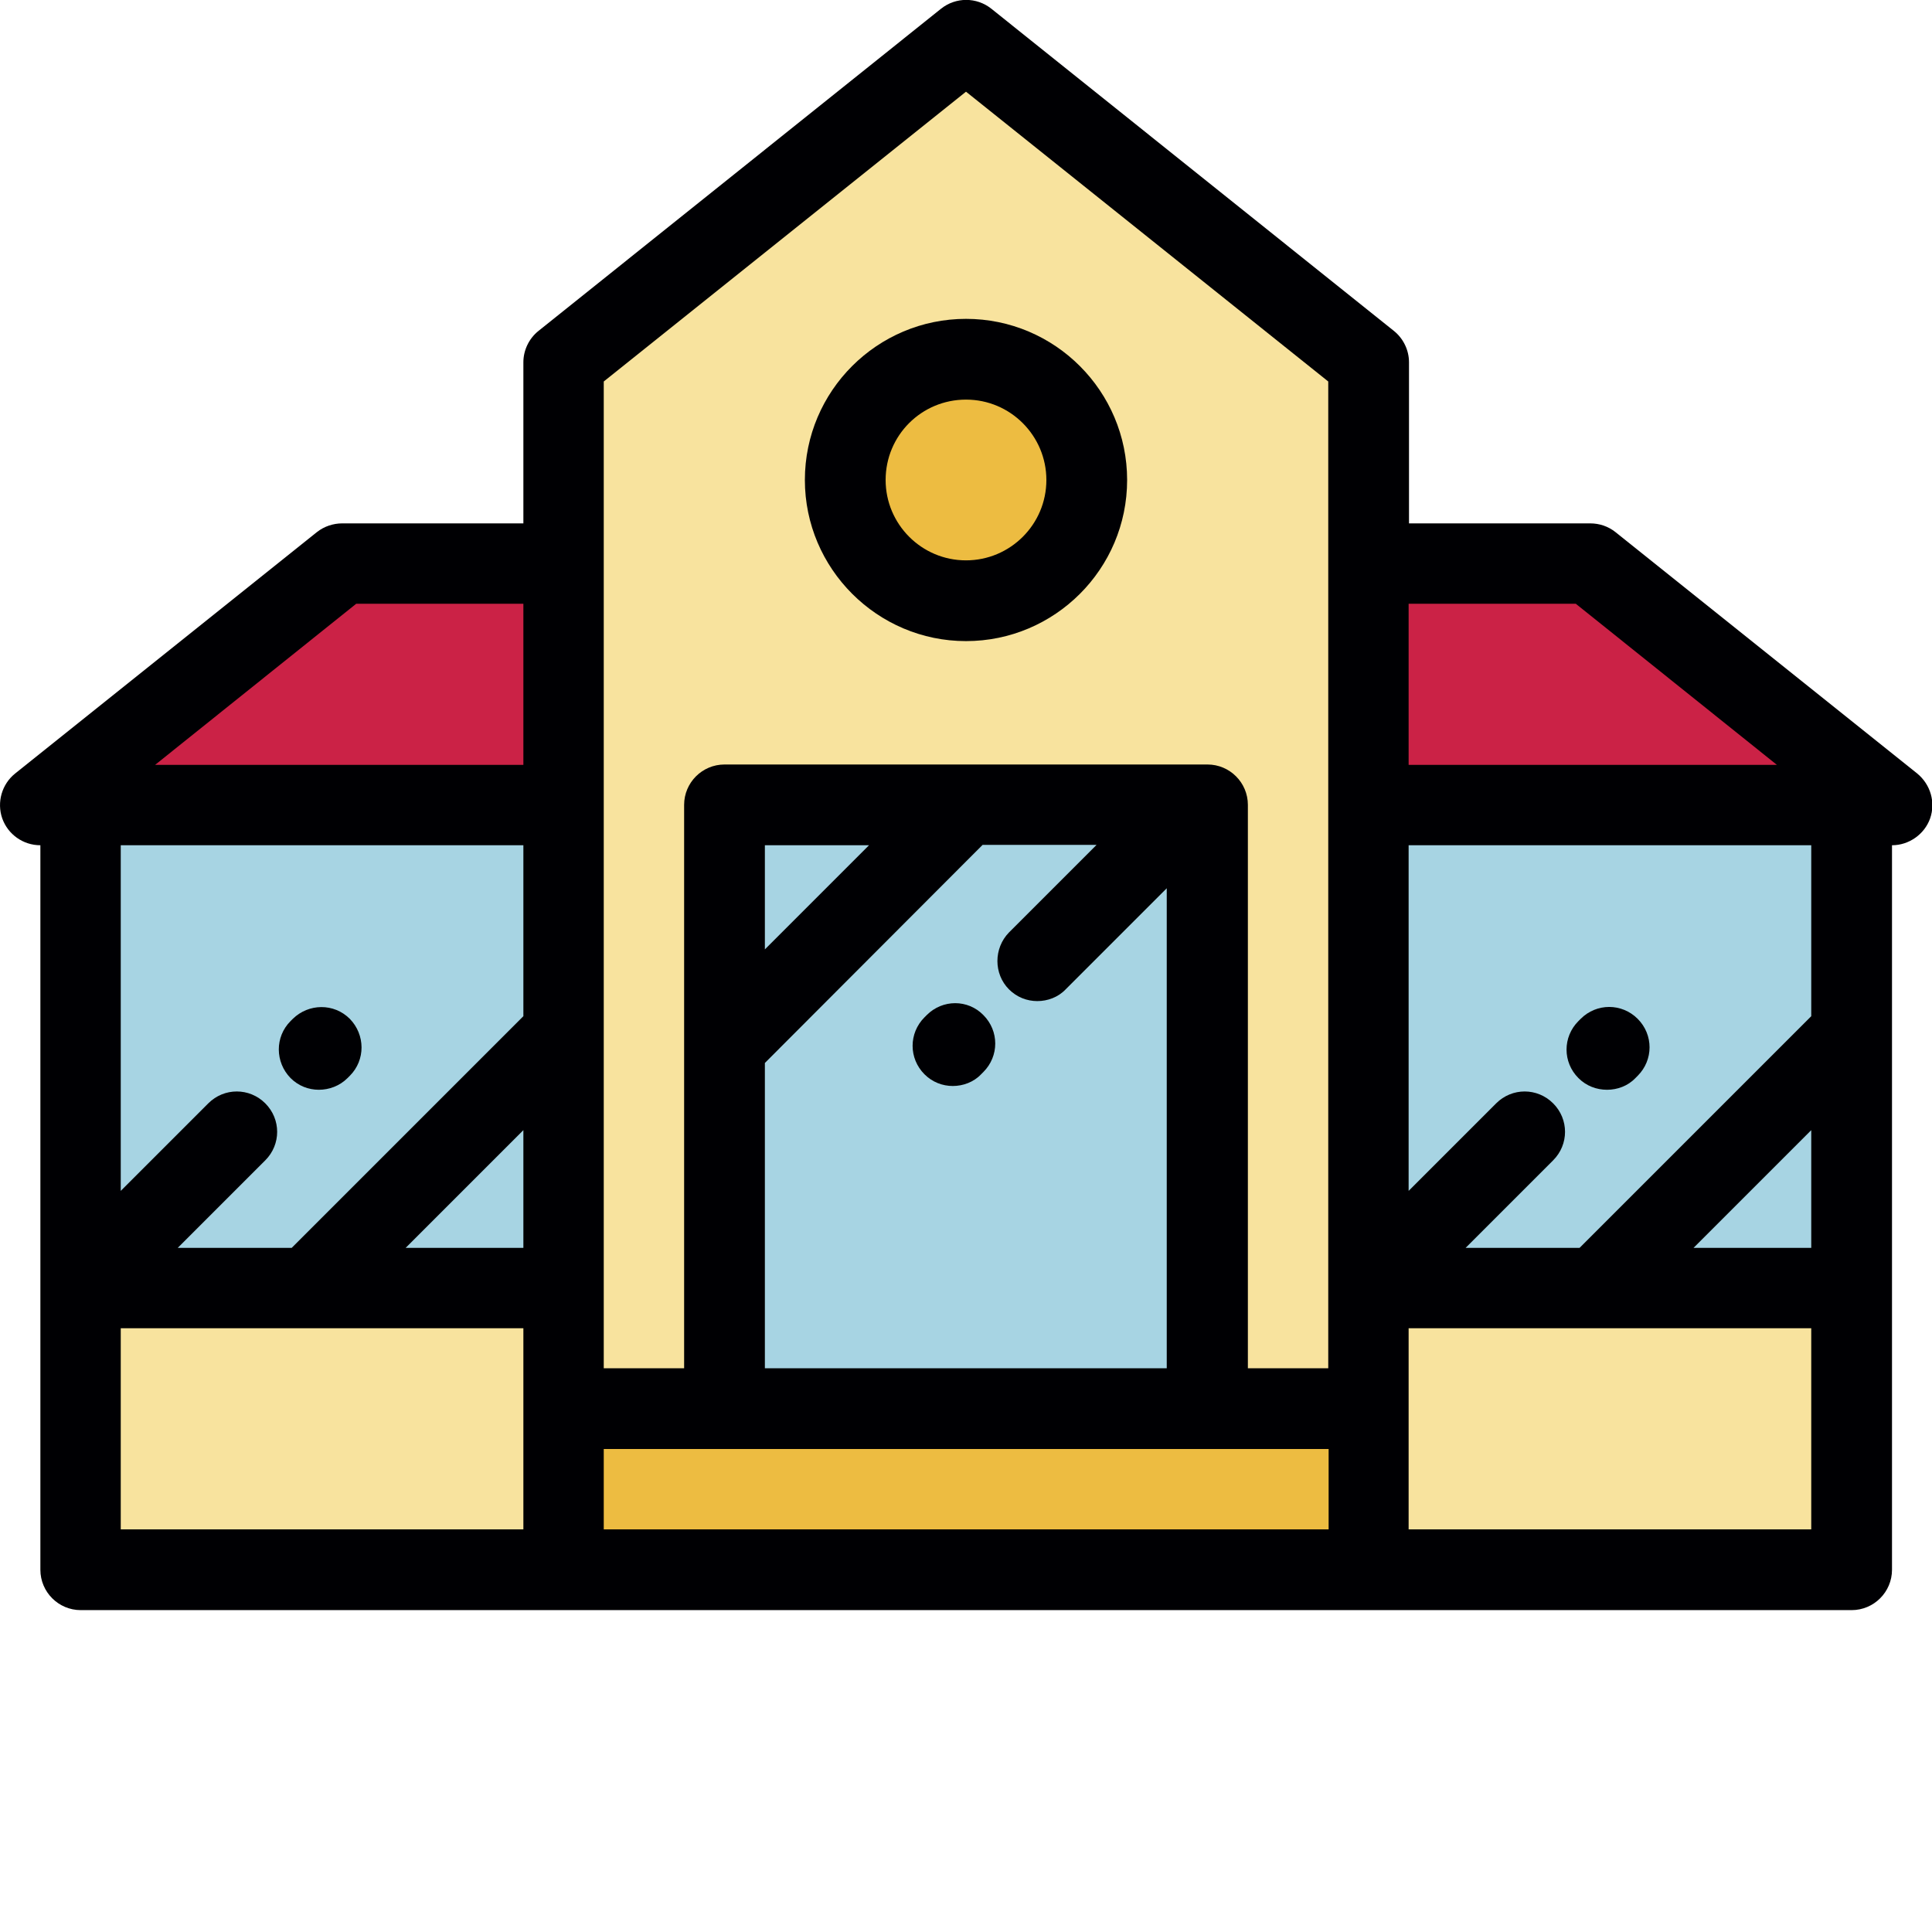 <?xml version="1.0" encoding="utf-8"?>
<!-- Generator: Adobe Illustrator 22.0.1, SVG Export Plug-In . SVG Version: 6.00 Build 0)  -->
<svg version="1.1" id="Layer_1" xmlns="http://www.w3.org/2000/svg" xmlns:xlink="http://www.w3.org/1999/xlink" x="0px" y="0px"
	 viewBox="0 0 512 512" style="enable-background:new 0 0 512 512;" xml:space="preserve">
<style type="text/css">
	.st0{fill:#EDBC41;}
	.st1{fill:#CB2246;}
	.st2{fill:#A7D4E3;}
	.st3{fill:#F8E39E;}
	.st4{fill:#000003;}
</style>
<g>
	<circle class="st0" cx="256" cy="127.2" r="32"/>
	<g>
		<polygon class="st1" points="149.3,213.3 149.3,149.3 90.7,149.3 10.7,213.3 21.3,213.3 		"/>
		<polygon class="st1" points="362.7,149.3 362.7,213.3 490.7,213.3 501.3,213.3 421.3,149.3 		"/>
	</g>
	<g>
		<rect x="21.3" y="213.3" class="st2" width="128" height="128"/>
		<rect x="192" y="213.3" class="st2" width="128" height="160"/>
		<rect x="362.7" y="213.3" class="st2" width="128" height="128"/>
	</g>
	<path class="st3" d="M320,373.3H192v-96v-64h64l60.3,0l3.7,0V373.3L320,373.3z M490.7,341.3H423h-60.3v-128v-64V96L256,10.7
		L149.3,96v53.3v64v60.3v67.7H81.7H21.3V416h128h213.3h128L490.7,341.3L490.7,341.3z M256,159.2c-17.7,0-32-14.3-32-32
		s14.3-32,32-32c17.7,0,32,14.3,32,32S273.7,159.2,256,159.2z"/>
	<rect x="149.3" y="373.3" class="st0" width="213.3" height="42.7"/>
</g>
<path class="st4" d="M10.7,224v192c0,5.9,4.8,10.7,10.7,10.7h128h213.3h128c5.9,0,10.7-4.8,10.7-10.7V224c4.5,0,8.6-2.9,10.1-7.1
	c1.5-4.3,0.1-9-3.4-11.9l-80-64c-1.9-1.5-4.2-2.3-6.7-2.3h-48V96c0-3.2-1.5-6.3-4-8.3L262.7,2.3c-3.9-3.1-9.4-3.1-13.3,0L142.7,87.7
	c-2.5,2-4,5.1-4,8.3v42.7h-48c-2.4,0-4.8,0.8-6.7,2.3L4,205c-3.5,2.8-4.9,7.6-3.4,11.9C2.1,221.1,6.1,224,10.7,224z M138.7,330.7
	h-31.2l31.2-31.2V330.7z M138.7,269.3l-61.4,61.4H47.1l23.2-23.2c4.2-4.2,4.2-10.9,0-15.1c-4.2-4.2-10.9-4.2-15.1,0L32,315.6V224
	h106.7L138.7,269.3L138.7,269.3z M32,352h106.7v53.3H32V352z M160,384h32c0,0,0,0,0.1,0H320c0,0,0,0,0.1,0h32v21.3H160V384z
	 M267.4,262.2c2.1,2.1,4.8,3.1,7.5,3.1s5.5-1,7.5-3.1l26.8-26.8v127.2H202.7v-80.9l57.7-57.8h30.2l-23.2,23.2
	C263.3,251.3,263.3,258.1,267.4,262.2z M202.7,251.6V224h27.6L202.7,251.6z M480,330.7h-31.2l31.2-31.2V330.7z M480,269.3
	l-61.4,61.4h-30.2l23.2-23.2c4.2-4.2,4.2-10.9,0-15.1c-4.2-4.2-10.9-4.2-15.1,0l-23.2,23.2V224H480L480,269.3L480,269.3z
	 M373.3,405.3V352H480v53.3H373.3z M417.6,160l53.3,42.7h-97.6V160H417.6z M160,101.1l96-76.8l96,76.8v112.2v149.3h-21.3V213.3
	c0-5.9-4.8-10.7-10.7-10.7H192c-5.9,0-10.7,4.8-10.7,10.7v149.3H160V213.3V101.1z M94.4,160h44.3v42.7H41.1L94.4,160z"/>
<path class="st4" d="M256,169.9c23.5,0,42.7-19.1,42.7-42.7c0-23.5-19.1-42.7-42.7-42.7c-23.5,0-42.7,19.1-42.7,42.7
	C213.3,150.7,232.5,169.9,256,169.9z M256,105.9c11.8,0,21.3,9.6,21.3,21.3c0,11.8-9.6,21.3-21.3,21.3c-11.8,0-21.3-9.6-21.3-21.3
	C234.7,115.4,244.2,105.9,256,105.9z"/>
<path class="st4" d="M245.6,269l-0.6,0.6c-4.2,4.2-4.2,10.9,0,15.1c2.1,2.1,4.8,3.1,7.5,3.1c2.7,0,5.5-1,7.5-3.1l0.6-0.6
	c4.2-4.2,4.2-10.9,0-15.1C256.5,264.8,249.8,264.8,245.6,269z"/>
<path class="st4" d="M84.5,288.8c2.7,0,5.5-1,7.6-3.1l0.6-0.6c4.2-4.2,4.1-10.9,0-15.1c-4.2-4.2-10.9-4.1-15.1,0l-0.6,0.6
	c-4.2,4.2-4.1,10.9,0,15.1C79.1,287.8,81.8,288.8,84.5,288.8z"/>
<path class="st4" d="M425.9,288.8c2.7,0,5.5-1,7.5-3.1l0.6-0.6c4.2-4.2,4.2-10.9,0-15.1c-4.2-4.2-10.9-4.2-15.1,0l-0.6,0.6
	c-4.2,4.2-4.2,10.9,0,15.1C420.4,287.8,423.1,288.8,425.9,288.8z"/>
</svg>

